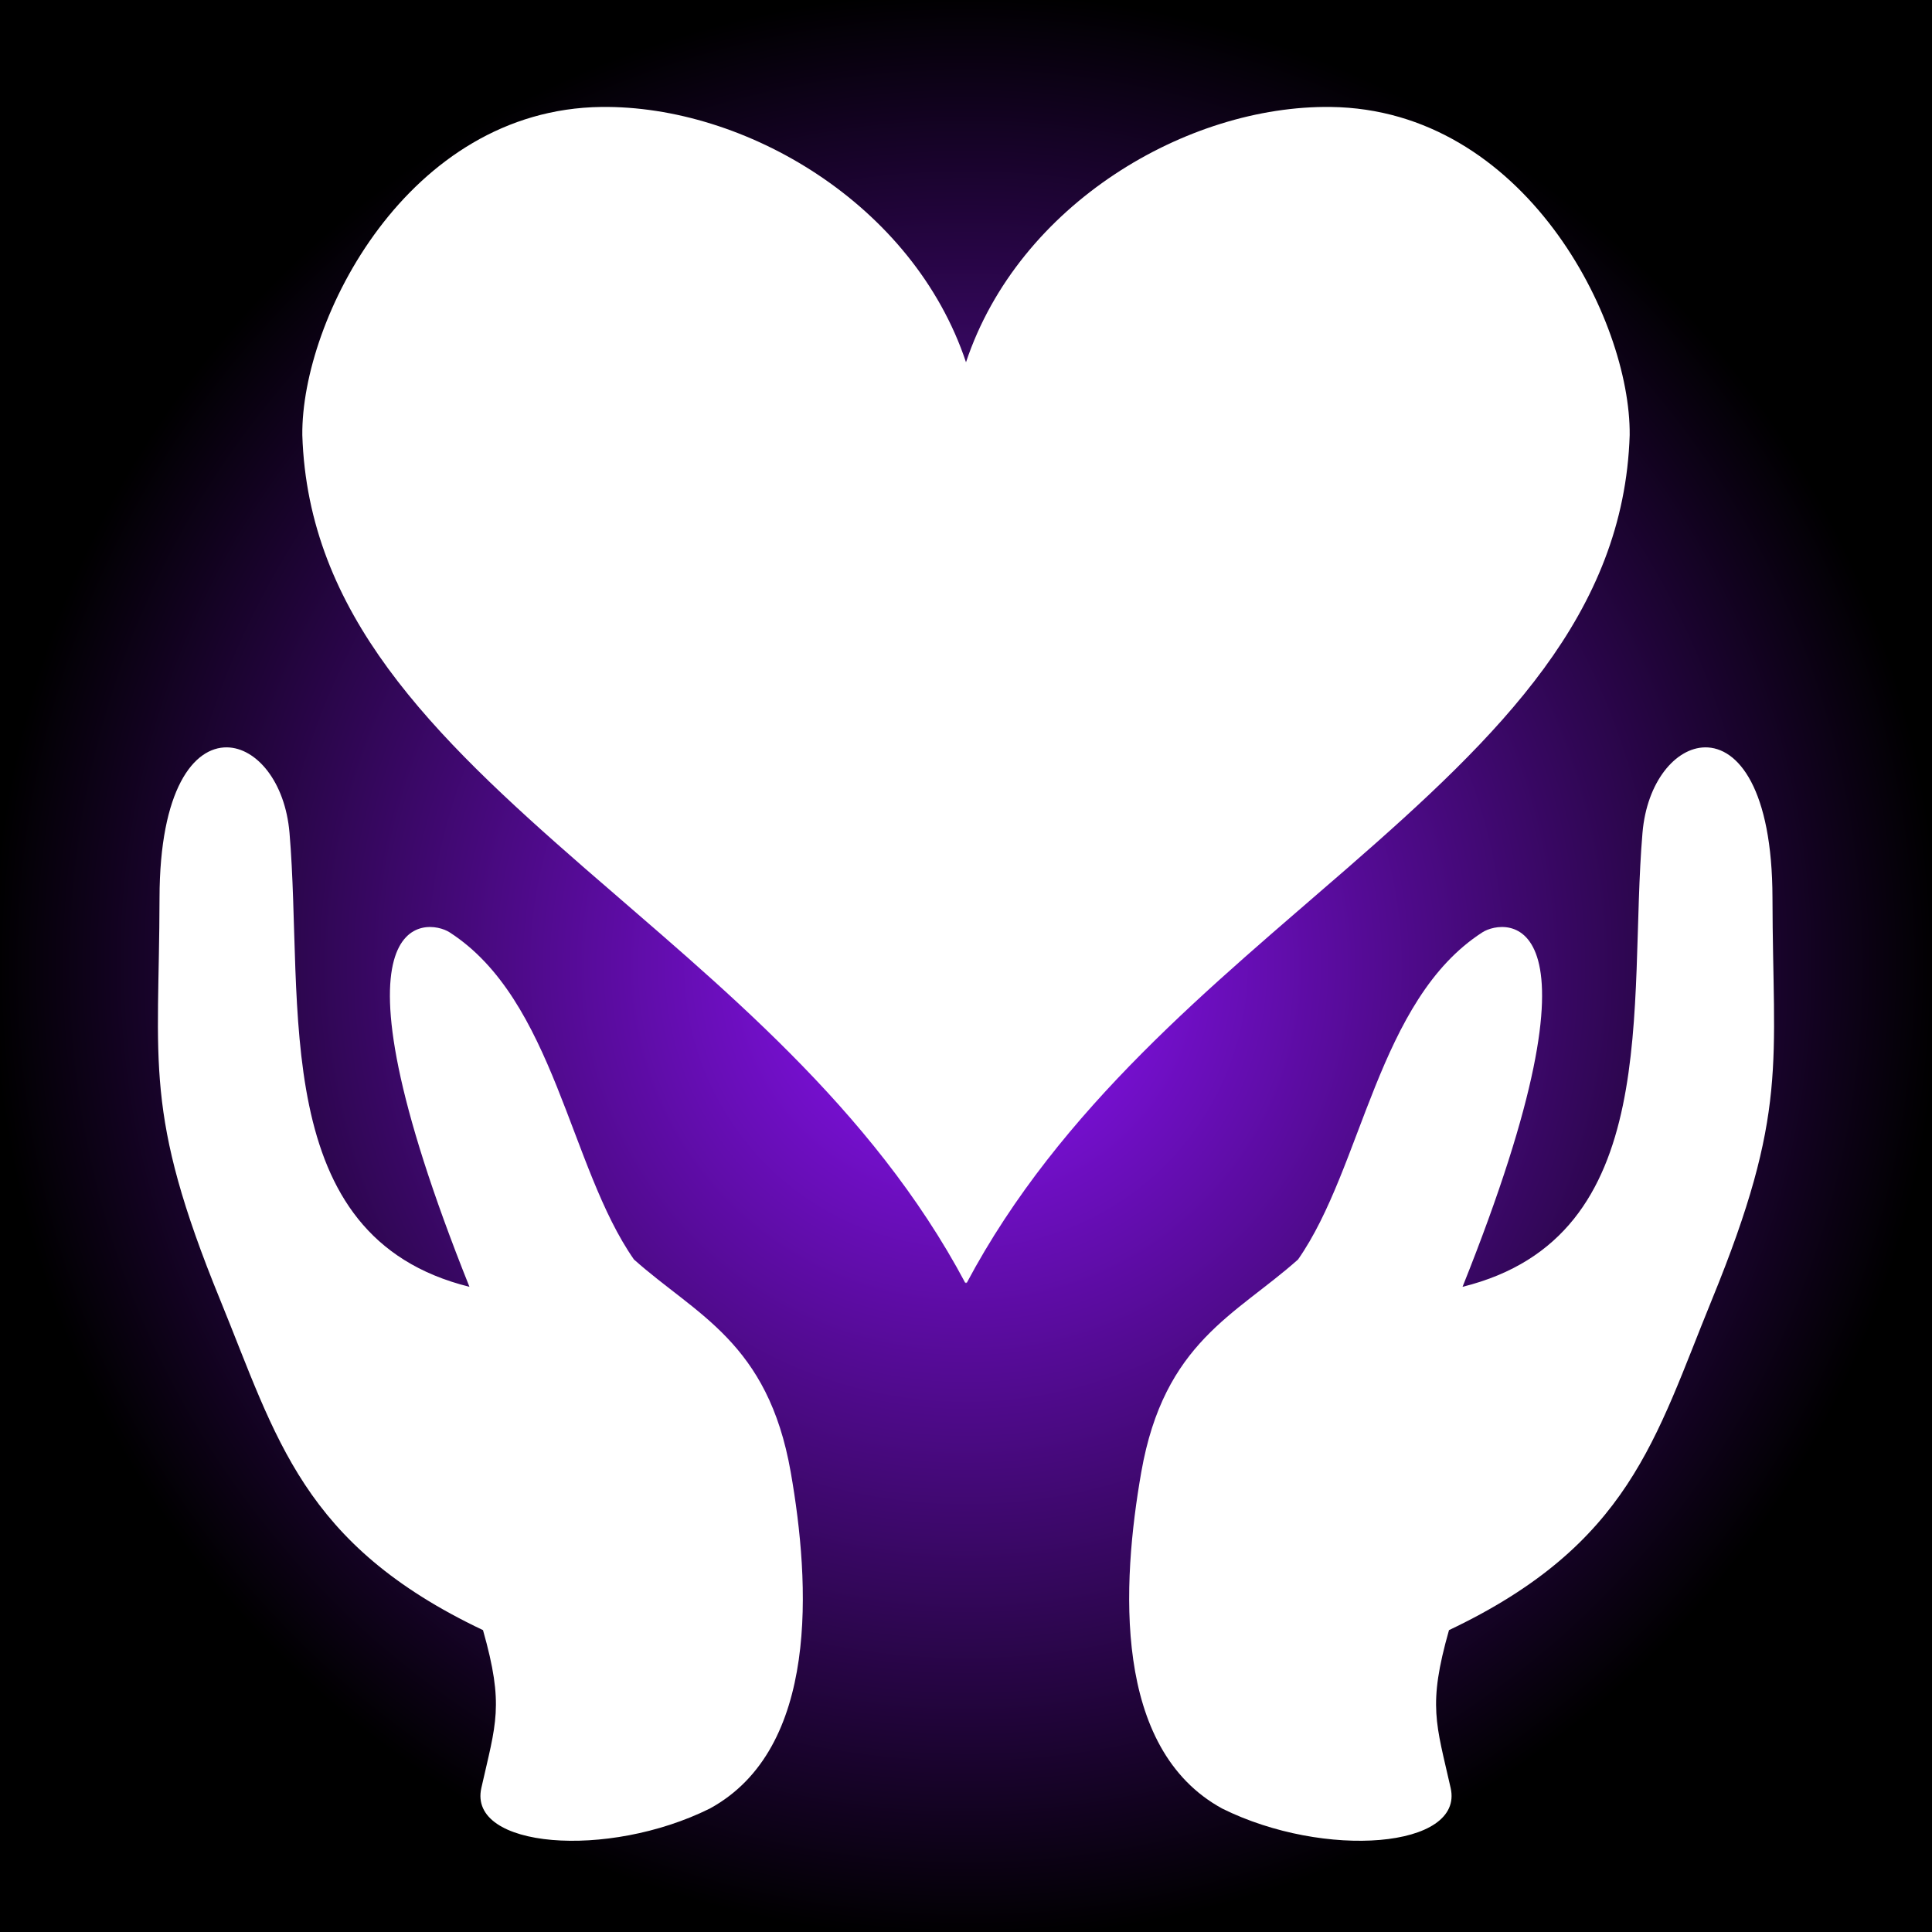 <svg xmlns="http://www.w3.org/2000/svg" viewBox="0 0 512 512" style="height: 512px; width: 512px;"><rect x="0" y="0" width="512" height="512" fill="#333333" stroke="none"/><defs><radialGradient id="delapouite-cherish-gradient-0"><stop offset="0%" stop-color="#9013fe" stop-opacity="1"></stop><stop offset="100%" stop-color="#000000" stop-opacity="1"></stop></radialGradient></defs><path d="M0 0h512v512H0z" fill="url(#delapouite-cherish-gradient-0)"></path><g class="" transform="translate(0,0)" style=""><path d="M159.361 28.344c-51.352.63-79.54 56.303-79.244 86.957 1.504 47.346 34.181 79.356 74.82 114.763 35.351 30.799 76.091 63.283 100.907 109.987.05-.092.105-.18.156-.272.051.092.105.18.156.272 24.816-46.704 65.556-79.188 100.906-109.987 40.64-35.407 73.317-67.417 74.82-114.763.297-30.654-27.891-86.327-79.243-86.957C314.636 27.878 270 54 256 96c-14-42-58.636-68.122-96.639-67.656zM60.17 198.06c-8.818-.137-17.843 11.093-17.895 39.882-.078 44.153-4.356 56.616 16.077 106.551C73.335 381.112 80.054 409.257 128 432c5.68 20.022 3.413 24.73-.44 41.84-3.596 15.974 33.423 18.91 60.534 5.453 29.091-15.868 26.65-59.557 21.453-89.184-6.044-34.454-25.06-41.615-41.543-56.332-17.115-24.475-21.098-68.813-48.856-86.699-5.797-3.735-35.37-7.527 5.262 93.942-53.571-13.268-43.813-74.773-47.687-120.31-1.154-13.561-8.773-22.53-16.553-22.65zm391.66 0c-7.78.12-15.399 9.088-16.553 22.65-3.874 45.536 5.884 107.041-47.687 120.309 40.633-101.47 11.059-97.677 5.262-93.942-27.758 17.886-31.74 62.224-48.856 86.7-16.482 14.716-35.5 21.877-41.543 56.331-5.197 29.627-7.638 73.316 21.453 89.184 27.111 13.456 64.13 10.521 60.533-5.453-3.852-17.11-6.119-21.818-.439-41.84 47.946-22.743 54.665-50.888 69.648-87.506 20.433-49.935 16.155-62.398 16.077-106.55-.052-28.79-9.077-40.02-17.895-39.883z" fill="#fff" fill-opacity="1" transform="translate(512, 512) scale(-1, -1) rotate(-180, 256, 256) skewX(0) skewY(0)"></path></g></svg>
